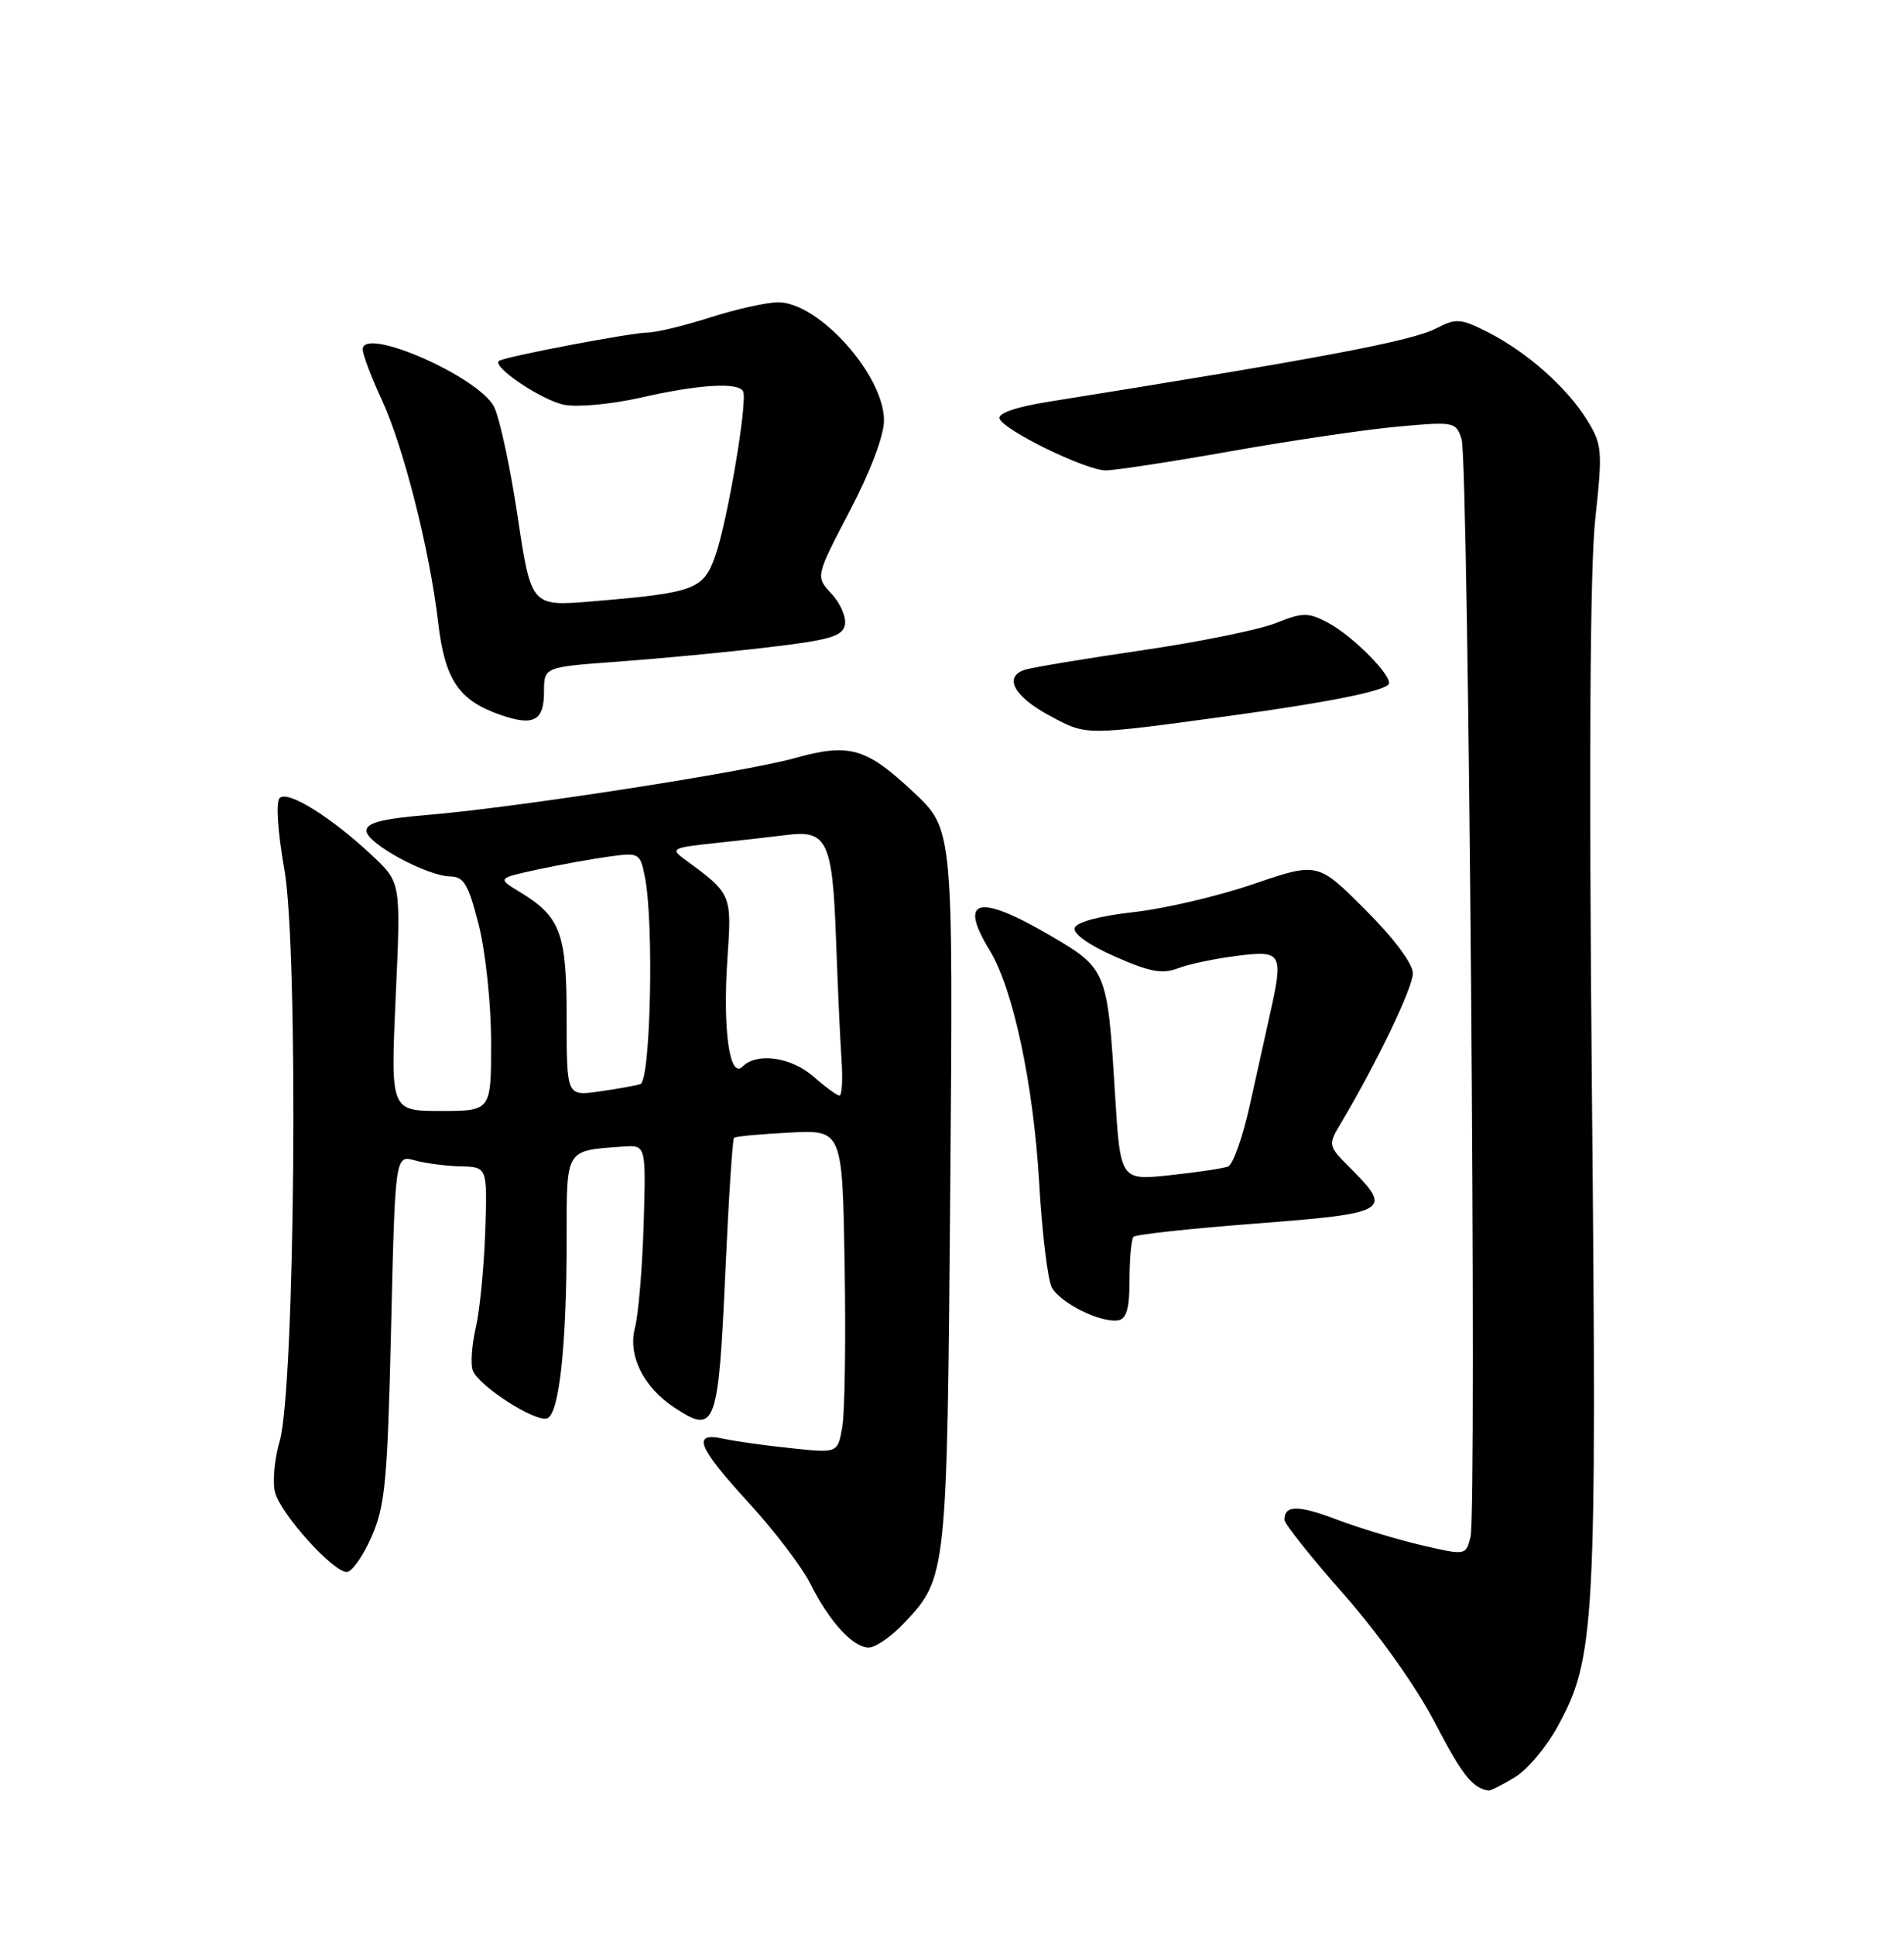 <?xml version="1.0" encoding="UTF-8" standalone="no"?>
<!DOCTYPE svg PUBLIC "-//W3C//DTD SVG 1.1//EN" "http://www.w3.org/Graphics/SVG/1.1/DTD/svg11.dtd" >
<svg xmlns="http://www.w3.org/2000/svg" xmlns:xlink="http://www.w3.org/1999/xlink" version="1.1" viewBox="0 0 252 256">
 <g >
 <path fill="currentColor"
d=" M 200.50 235.16 C 202.15 234.16 204.71 231.12 206.18 228.41 C 211.13 219.31 211.36 215.10 210.69 144.00 C 210.29 100.97 210.44 75.16 211.13 68.76 C 212.12 59.59 212.06 58.83 210.05 55.58 C 207.39 51.27 202.14 46.62 196.97 43.98 C 193.33 42.13 192.74 42.08 190.11 43.44 C 186.86 45.13 175.05 47.36 138.71 53.17 C 134.52 53.84 132.06 54.68 132.29 55.38 C 132.79 56.91 143.65 62.22 146.34 62.24 C 147.53 62.25 155.03 61.10 163.00 59.69 C 170.97 58.28 180.92 56.81 185.10 56.44 C 192.49 55.77 192.72 55.82 193.45 58.13 C 194.36 61.04 195.49 199.91 194.63 203.35 C 194.01 205.82 194.01 205.82 188.11 204.45 C 184.87 203.69 179.85 202.17 176.95 201.07 C 171.81 199.12 170.00 199.12 170.00 201.09 C 170.00 201.62 173.53 206.06 177.85 210.95 C 182.44 216.16 187.42 223.15 189.86 227.84 C 193.50 234.84 194.88 236.60 197.00 236.92 C 197.28 236.96 198.85 236.17 200.50 235.16 Z  M 119.67 214.75 C 125.33 208.74 125.35 208.55 125.77 157.12 C 126.16 109.75 126.16 109.75 120.95 104.86 C 114.62 98.91 112.44 98.29 105.16 100.32 C 98.47 102.18 68.16 106.87 56.60 107.83 C 50.58 108.33 48.50 108.87 48.50 109.92 C 48.50 111.58 56.51 115.93 59.63 115.97 C 61.41 116.00 62.02 117.06 63.38 122.46 C 64.28 126.04 65.00 132.94 65.00 137.96 C 65.00 147.00 65.00 147.00 58.35 147.00 C 51.69 147.00 51.69 147.00 52.37 131.89 C 53.06 116.79 53.06 116.79 49.34 113.28 C 43.92 108.17 38.08 104.52 37.02 105.59 C 36.50 106.13 36.75 109.99 37.63 115.00 C 39.53 125.69 39.05 183.81 37.01 190.72 C 36.33 193.05 36.05 196.07 36.40 197.44 C 37.11 200.28 44.06 208.00 45.90 208.00 C 46.57 208.00 48.04 205.91 49.17 203.36 C 50.98 199.26 51.28 196.01 51.76 175.77 C 52.30 152.82 52.30 152.82 54.90 153.54 C 56.33 153.93 59.08 154.29 61.00 154.33 C 64.50 154.42 64.50 154.42 64.22 162.96 C 64.06 167.66 63.50 173.38 62.97 175.68 C 62.44 177.98 62.26 180.53 62.58 181.34 C 63.38 183.42 70.91 188.25 72.44 187.66 C 74.02 187.05 75.00 177.98 75.00 163.87 C 75.00 151.88 74.76 152.26 82.50 151.71 C 85.50 151.50 85.50 151.50 85.19 162.00 C 85.01 167.78 84.50 173.92 84.04 175.66 C 83.07 179.36 85.15 183.56 89.32 186.29 C 94.73 189.83 95.08 188.86 96.03 167.69 C 96.45 158.44 96.95 150.73 97.15 150.55 C 97.34 150.36 100.65 150.06 104.50 149.86 C 111.50 149.50 111.50 149.50 111.79 167.50 C 111.96 177.40 111.81 187.02 111.47 188.89 C 110.86 192.28 110.86 192.28 104.68 191.62 C 101.28 191.27 97.26 190.70 95.75 190.37 C 91.52 189.44 92.31 191.44 99.10 198.85 C 102.46 202.51 106.11 207.30 107.22 209.50 C 109.77 214.58 112.89 218.00 114.98 218.00 C 115.87 218.00 117.99 216.54 119.67 214.75 Z  M 149.50 169.32 C 149.50 166.50 149.74 163.95 150.03 163.65 C 150.33 163.34 157.64 162.55 166.28 161.89 C 183.75 160.55 184.35 160.20 178.86 154.70 C 175.72 151.56 175.72 151.56 177.52 148.53 C 182.25 140.57 187.00 130.68 187.00 128.78 C 187.00 127.52 184.46 124.12 180.70 120.37 C 174.40 114.07 174.40 114.07 165.91 116.97 C 161.25 118.57 154.11 120.24 150.04 120.69 C 145.60 121.18 142.50 122.00 142.24 122.77 C 141.99 123.53 144.10 125.04 147.57 126.57 C 152.15 128.60 153.84 128.91 155.91 128.12 C 157.33 127.57 160.86 126.83 163.75 126.47 C 169.70 125.72 169.90 126.09 168.06 134.31 C 167.54 136.61 166.36 141.96 165.42 146.20 C 164.49 150.43 163.19 154.10 162.54 154.35 C 161.88 154.60 158.41 155.12 154.82 155.50 C 148.28 156.20 148.28 156.20 147.57 144.67 C 146.57 128.36 146.48 128.15 138.94 123.75 C 129.47 118.22 126.80 118.89 130.98 125.73 C 134.09 130.83 136.78 143.45 137.54 156.50 C 137.92 163.10 138.67 169.32 139.20 170.33 C 140.27 172.39 145.70 175.08 148.00 174.70 C 149.11 174.51 149.50 173.10 149.50 169.32 Z  M 163.04 94.68 C 175.47 92.98 182.80 91.53 183.75 90.58 C 184.59 89.74 179.08 84.12 175.66 82.34 C 173.13 81.02 172.38 81.03 168.85 82.45 C 166.66 83.32 158.71 84.94 151.19 86.04 C 143.66 87.14 136.69 88.30 135.69 88.61 C 132.75 89.52 134.18 92.17 139.00 94.74 C 143.91 97.35 143.37 97.36 163.04 94.68 Z  M 72.00 91.52 C 72.00 88.26 72.00 88.26 81.75 87.55 C 87.11 87.16 95.99 86.32 101.49 85.67 C 109.85 84.69 111.53 84.20 111.83 82.66 C 112.02 81.65 111.22 79.80 110.05 78.56 C 107.93 76.29 107.93 76.29 112.46 67.62 C 115.20 62.40 117.00 57.63 117.00 55.63 C 117.00 49.64 108.36 40.00 103.00 40.00 C 101.49 40.00 97.44 40.90 94.00 42.00 C 90.56 43.10 86.84 44.00 85.75 44.00 C 83.61 44.00 66.80 47.20 66.04 47.75 C 65.03 48.49 71.70 52.97 74.67 53.56 C 76.43 53.91 81.00 53.48 84.87 52.60 C 92.44 50.88 97.61 50.55 98.34 51.75 C 99.01 52.83 96.33 68.77 94.69 73.48 C 93.12 78.02 92.02 78.43 78.40 79.57 C 70.30 80.25 70.30 80.25 68.52 68.38 C 67.54 61.84 66.13 55.30 65.39 53.83 C 63.36 49.84 47.99 43.11 48.01 46.23 C 48.02 46.93 49.13 49.88 50.48 52.79 C 53.39 59.03 56.86 72.71 57.99 82.37 C 58.88 89.97 60.73 92.70 66.28 94.61 C 70.65 96.11 72.00 95.38 72.00 91.52 Z  M 75.00 134.73 C 75.00 123.44 74.21 121.31 68.79 118.02 C 65.81 116.21 65.81 116.21 71.16 115.05 C 74.09 114.42 78.35 113.65 80.60 113.34 C 84.59 112.79 84.72 112.86 85.35 116.01 C 86.57 122.11 86.11 143.03 84.75 143.45 C 84.06 143.66 81.59 144.10 79.25 144.43 C 75.00 145.02 75.00 145.02 75.00 134.73 Z  M 107.69 142.47 C 104.74 139.87 100.18 139.22 98.27 141.13 C 96.56 142.84 95.63 136.20 96.28 126.79 C 96.86 118.26 96.86 118.27 90.53 113.64 C 88.71 112.31 89.02 112.15 94.53 111.57 C 97.81 111.22 102.13 110.73 104.13 110.48 C 109.47 109.80 110.18 111.29 110.65 124.25 C 110.87 130.44 111.20 137.64 111.38 140.25 C 111.56 142.86 111.43 144.99 111.10 144.97 C 110.77 144.95 109.24 143.83 107.69 142.47 Z "/>
</g>
</svg>